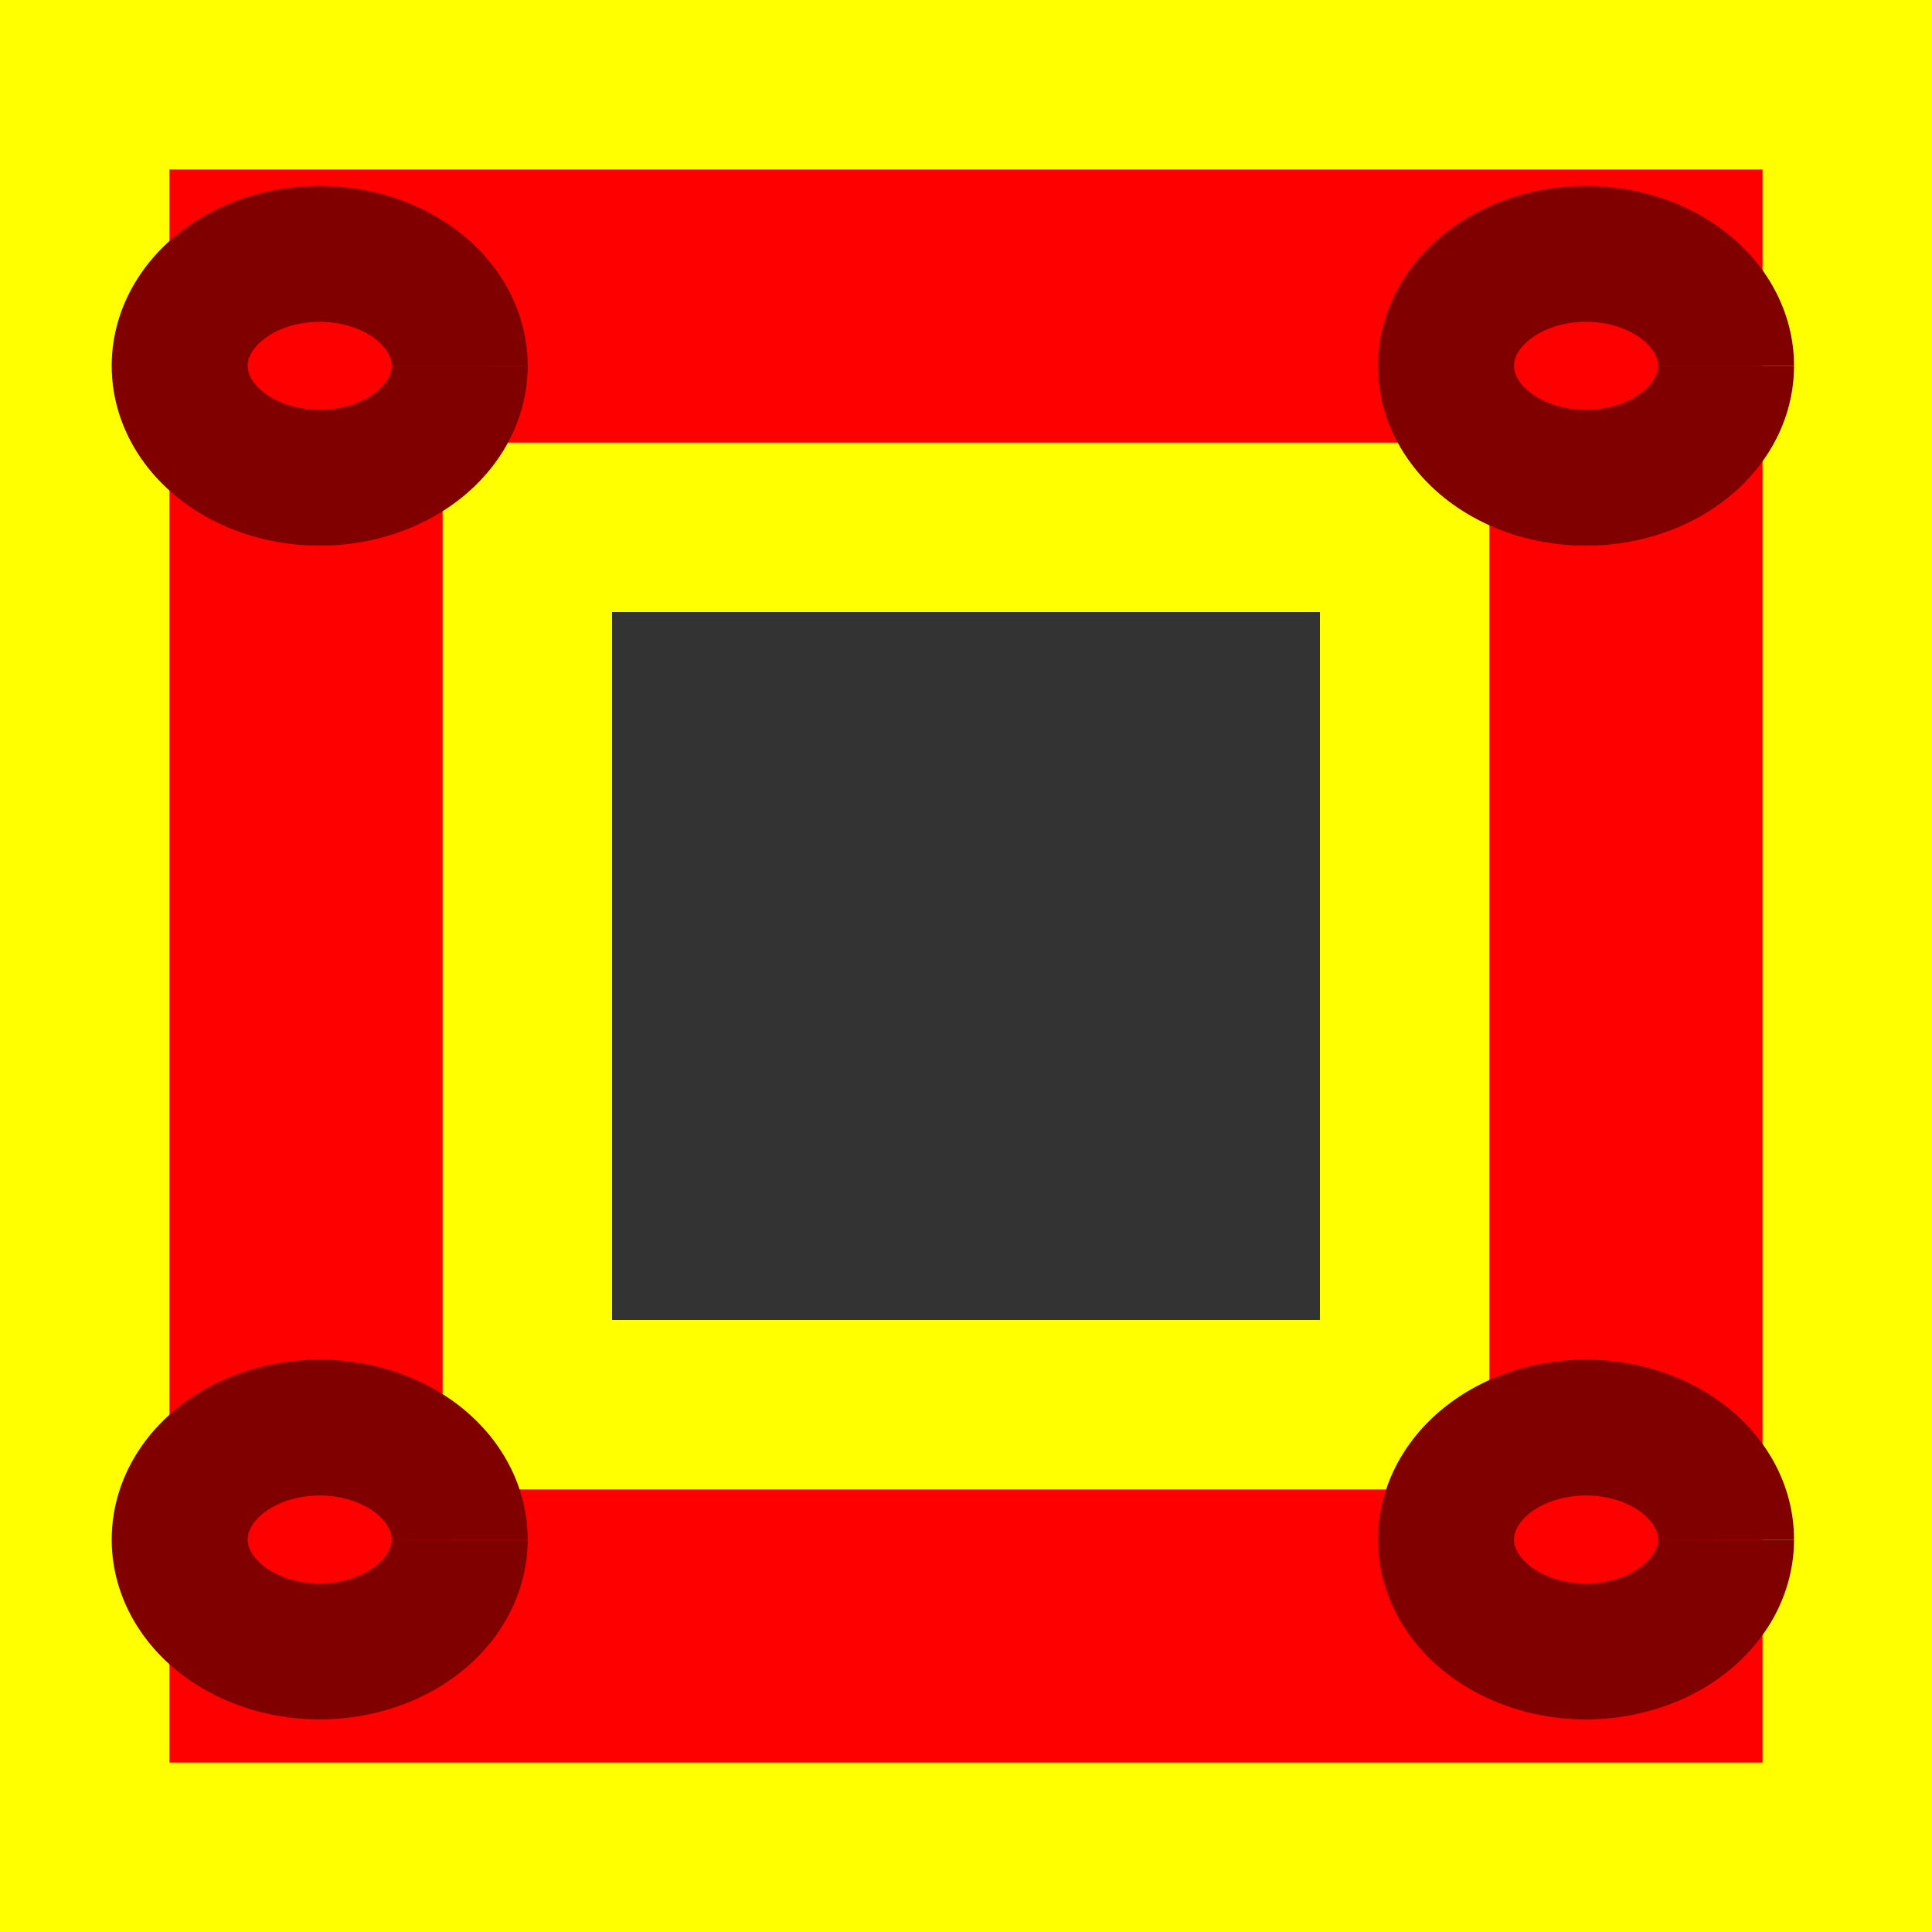 <?xml version="1.0" encoding="UTF-8" standalone="no"?>
<!-- Created with Inkscape (http://www.inkscape.org/) -->
<svg
   xmlns:dc="http://purl.org/dc/elements/1.1/"
   xmlns:cc="http://web.resource.org/cc/"
   xmlns:rdf="http://www.w3.org/1999/02/22-rdf-syntax-ns#"
   xmlns:svg="http://www.w3.org/2000/svg"
   xmlns="http://www.w3.org/2000/svg"
   xmlns:sodipodi="http://sodipodi.sourceforge.net/DTD/sodipodi-0.dtd"
   xmlns:inkscape="http://www.inkscape.org/namespaces/inkscape"
   width="99.989"
   height="99.989"
   id="svg2"
   sodipodi:version="0.32"
   inkscape:version="0.44.1"
   sodipodi:docbase="/home/lok/pygameLesson/wormstory/data"
   sodipodi:docname="rsblock.svg"
   version="1.0">
  <rect width="100%" height="100%" fill="#333333" stroke="none"/>
  <defs
     id="defs4" />
  <sodipodi:namedview
     id="base"
     pagecolor="#ffffff"
     bordercolor="#666666"
     borderopacity="1.0"
     gridtolerance="10000"
     guidetolerance="10"
     objecttolerance="10"
     inkscape:pageopacity="0.0"
     inkscape:pageshadow="2"
     inkscape:zoom="4.0704292"
     inkscape:cx="49.994725"
     inkscape:cy="49.994681"
     inkscape:document-units="px"
     inkscape:current-layer="layer1"
     inkscape:window-width="782"
     inkscape:window-height="613"
     inkscape:window-x="276"
     inkscape:window-y="148" />
  <g
     inkscape:label="Layer 1"
     inkscape:groupmode="layer"
     id="layer1"
     transform="translate(-45.427,-225.927)">
    <g
       id="g2079">
      <path
         id="rect1872"
         d="M 49.812,230.312 L 49.812,321.531 L 141.031,321.531 L 141.031,230.312 L 49.812,230.312 z M 72.719,253.219 L 118.125,253.219 L 118.125,298.625 L 72.719,298.625 L 72.719,253.219 z "
         style="fill:red;fill-opacity:1;stroke:yellow;stroke-width:8.771;stroke-miterlimit:4;stroke-dasharray:none;stroke-opacity:1" />
      <path
         transform="matrix(0.818,0,0,0.654,-174.634,90.37)"
         sodipodi:open="true"
         sodipodi:end="6.2820279"
         sodipodi:start="0"
         d="M 293.552,236.224 A 4.301,5.376 0 1 1 293.552,236.218"
         sodipodi:ry="5.3764052"
         sodipodi:rx="4.3011241"
         sodipodi:cy="236.22388"
         sodipodi:cx="289.25061"
         id="path1876"
         style="fill:red;fill-opacity:1;stroke:maroon;stroke-width:17.717;stroke-miterlimit:4;stroke-dasharray:none;stroke-opacity:1"
         sodipodi:type="arc" />
      <path
         transform="matrix(0.818,0,0,0.654,-109.097,90.37)"
         sodipodi:open="true"
         sodipodi:end="6.2820279"
         sodipodi:start="0"
         d="M 293.552,236.224 A 4.301,5.376 0 1 1 293.552,236.218"
         sodipodi:ry="5.3764052"
         sodipodi:rx="4.3011241"
         sodipodi:cy="236.22388"
         sodipodi:cx="289.25061"
         id="path1878"
         style="fill:red;fill-opacity:1;stroke:maroon;stroke-width:17.717;stroke-miterlimit:4;stroke-dasharray:none;stroke-opacity:1"
         sodipodi:type="arc" />
      <path
         transform="matrix(0.818,0,0,0.654,-109.097,151.114)"
         sodipodi:open="true"
         sodipodi:end="6.2820279"
         sodipodi:start="0"
         d="M 293.552,236.224 A 4.301,5.376 0 1 1 293.552,236.218"
         sodipodi:ry="5.3764052"
         sodipodi:rx="4.3011241"
         sodipodi:cy="236.22388"
         sodipodi:cx="289.25061"
         id="path1880"
         style="fill:red;fill-opacity:1;stroke:maroon;stroke-width:17.717;stroke-miterlimit:4;stroke-dasharray:none;stroke-opacity:1"
         sodipodi:type="arc" />
      <path
         transform="matrix(0.818,0,0,0.654,-174.634,151.114)"
         sodipodi:open="true"
         sodipodi:end="6.2820279"
         sodipodi:start="0"
         d="M 293.552,236.224 A 4.301,5.376 0 1 1 293.552,236.218"
         sodipodi:ry="5.3764052"
         sodipodi:rx="4.3011241"
         sodipodi:cy="236.22388"
         sodipodi:cx="289.25061"
         id="path1882"
         style="fill:red;fill-opacity:1;stroke:maroon;stroke-width:17.717;stroke-miterlimit:4;stroke-dasharray:none;stroke-opacity:1"
         sodipodi:type="arc" />
    </g>
  </g>
</svg>
